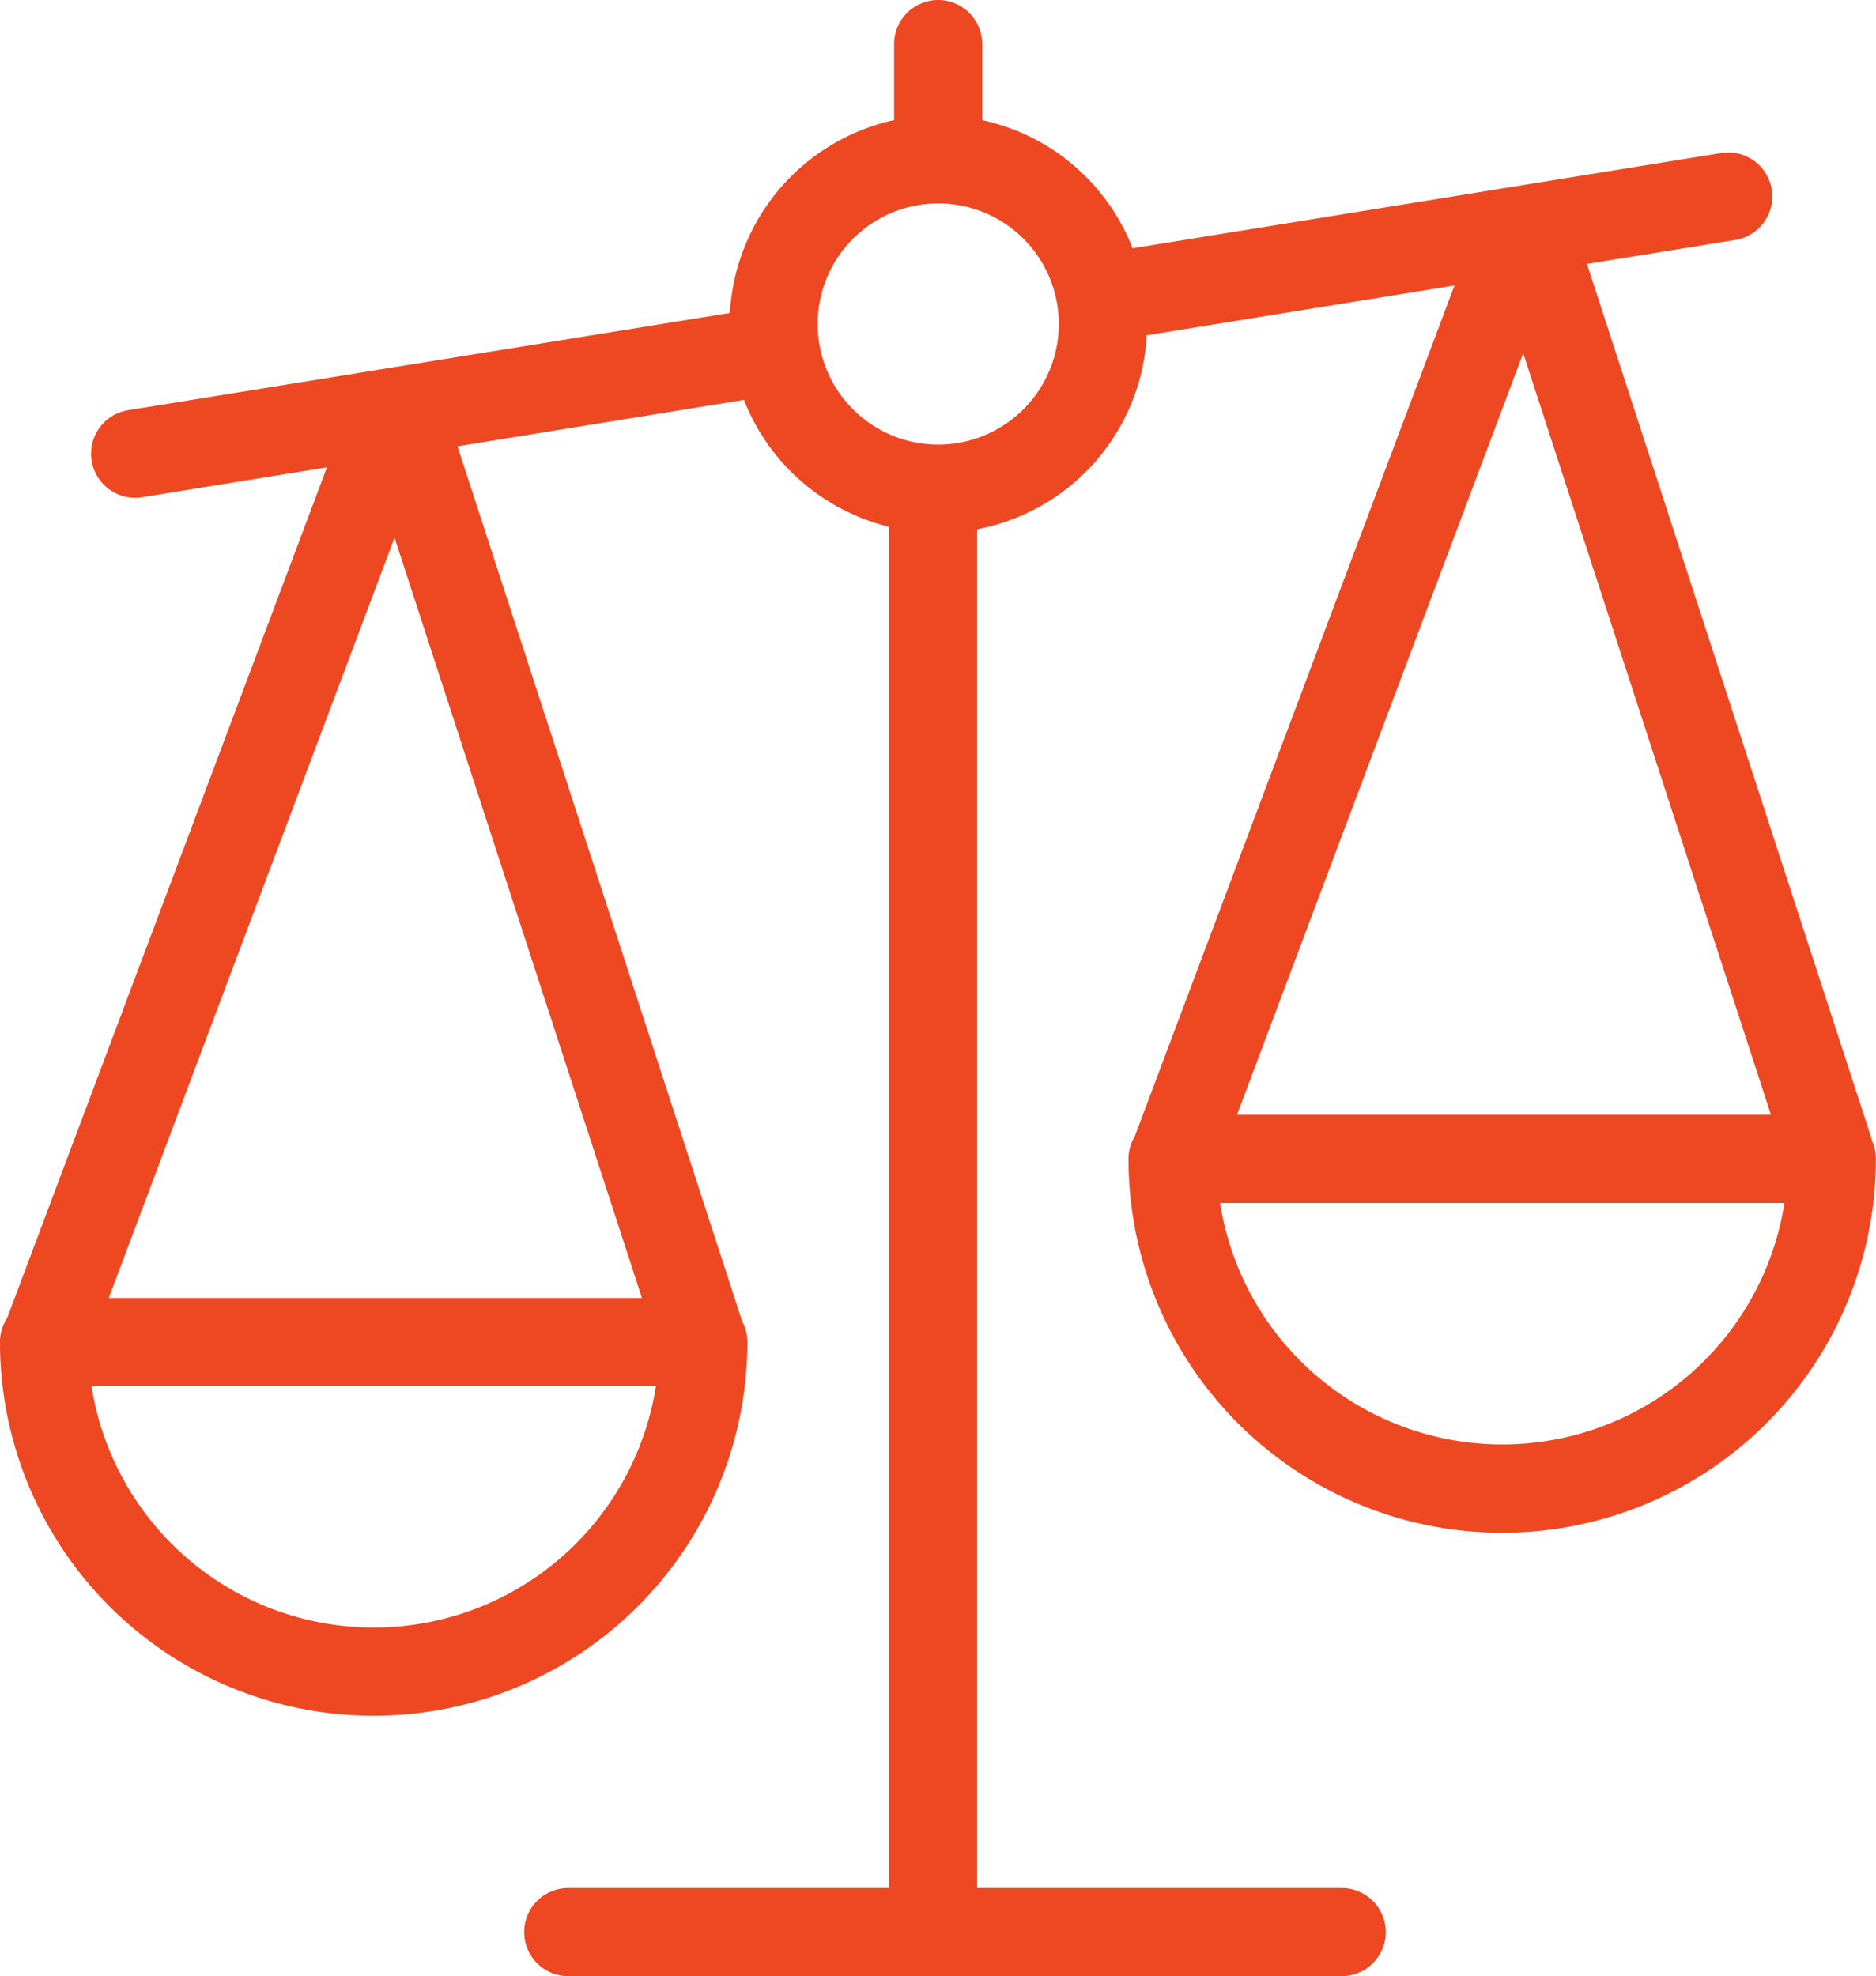 <svg id="Layer_1" data-name="Layer 1" xmlns="http://www.w3.org/2000/svg" width="48.53" height="51.119" viewBox="0 0 48.53 51.119">
  <path id="Path_85" data-name="Path 85" d="M48.426,29.5c-.012-.049-.021-.084-.034-.12L41.053,6.827l3.838-.62a1.139,1.139,0,0,0-.365-2.249L29.3,6.422l-.021-.052a5.4,5.4,0,0,0-3.815-3.25l-.055-.012V1.14a1.14,1.14,0,0,0-2.28,0V3.107l-.055.012a5.419,5.419,0,0,0-4.189,4.919l0,.057-.057.009L3.314,10.61a1.14,1.14,0,0,0,.363,2.251l4.78-.772-.043.115L.208,34.03c-.006.015-.011.031-.017.046l-.008.017a1.136,1.136,0,0,0-.184.62,9.667,9.667,0,0,0,19.335,0,1.147,1.147,0,0,0-.136-.541L11.835,11.544l7.409-1.2.021.052a5.409,5.409,0,0,0,3.679,3.216l.054.014v35.21H14.7a1.14,1.14,0,0,0,0,2.28H34.708a1.14,1.14,0,0,0,0-2.28h-9.43V13.689l.058-.011A5.4,5.4,0,0,0,29.661,8.73l0-.057.057-.009,7.907-1.279-.043.115-8.19,21.794c-.009.025-.017.049-.025.074l-.008.017a1.138,1.138,0,0,0-.167.594,9.667,9.667,0,0,0,19.335,0,1.134,1.134,0,0,0-.1-.47ZM16.954,35.936a7.389,7.389,0,0,1-14.573,0l-.014-.083h14.6l-.014.083ZM16.6,33.574H2.814l7.392-19.667,6.4,19.667ZM24.273,11.5A3.119,3.119,0,1,1,27.39,8.384,3.122,3.122,0,0,1,24.273,11.5ZM39.4,9.128l6.412,19.707H32L39.406,9.128ZM46.148,31.2a7.389,7.389,0,0,1-14.573,0l-.014-.083h14.6l-.014.083Z" transform="translate(0 0)" fill="#ee4823"/>
</svg>
